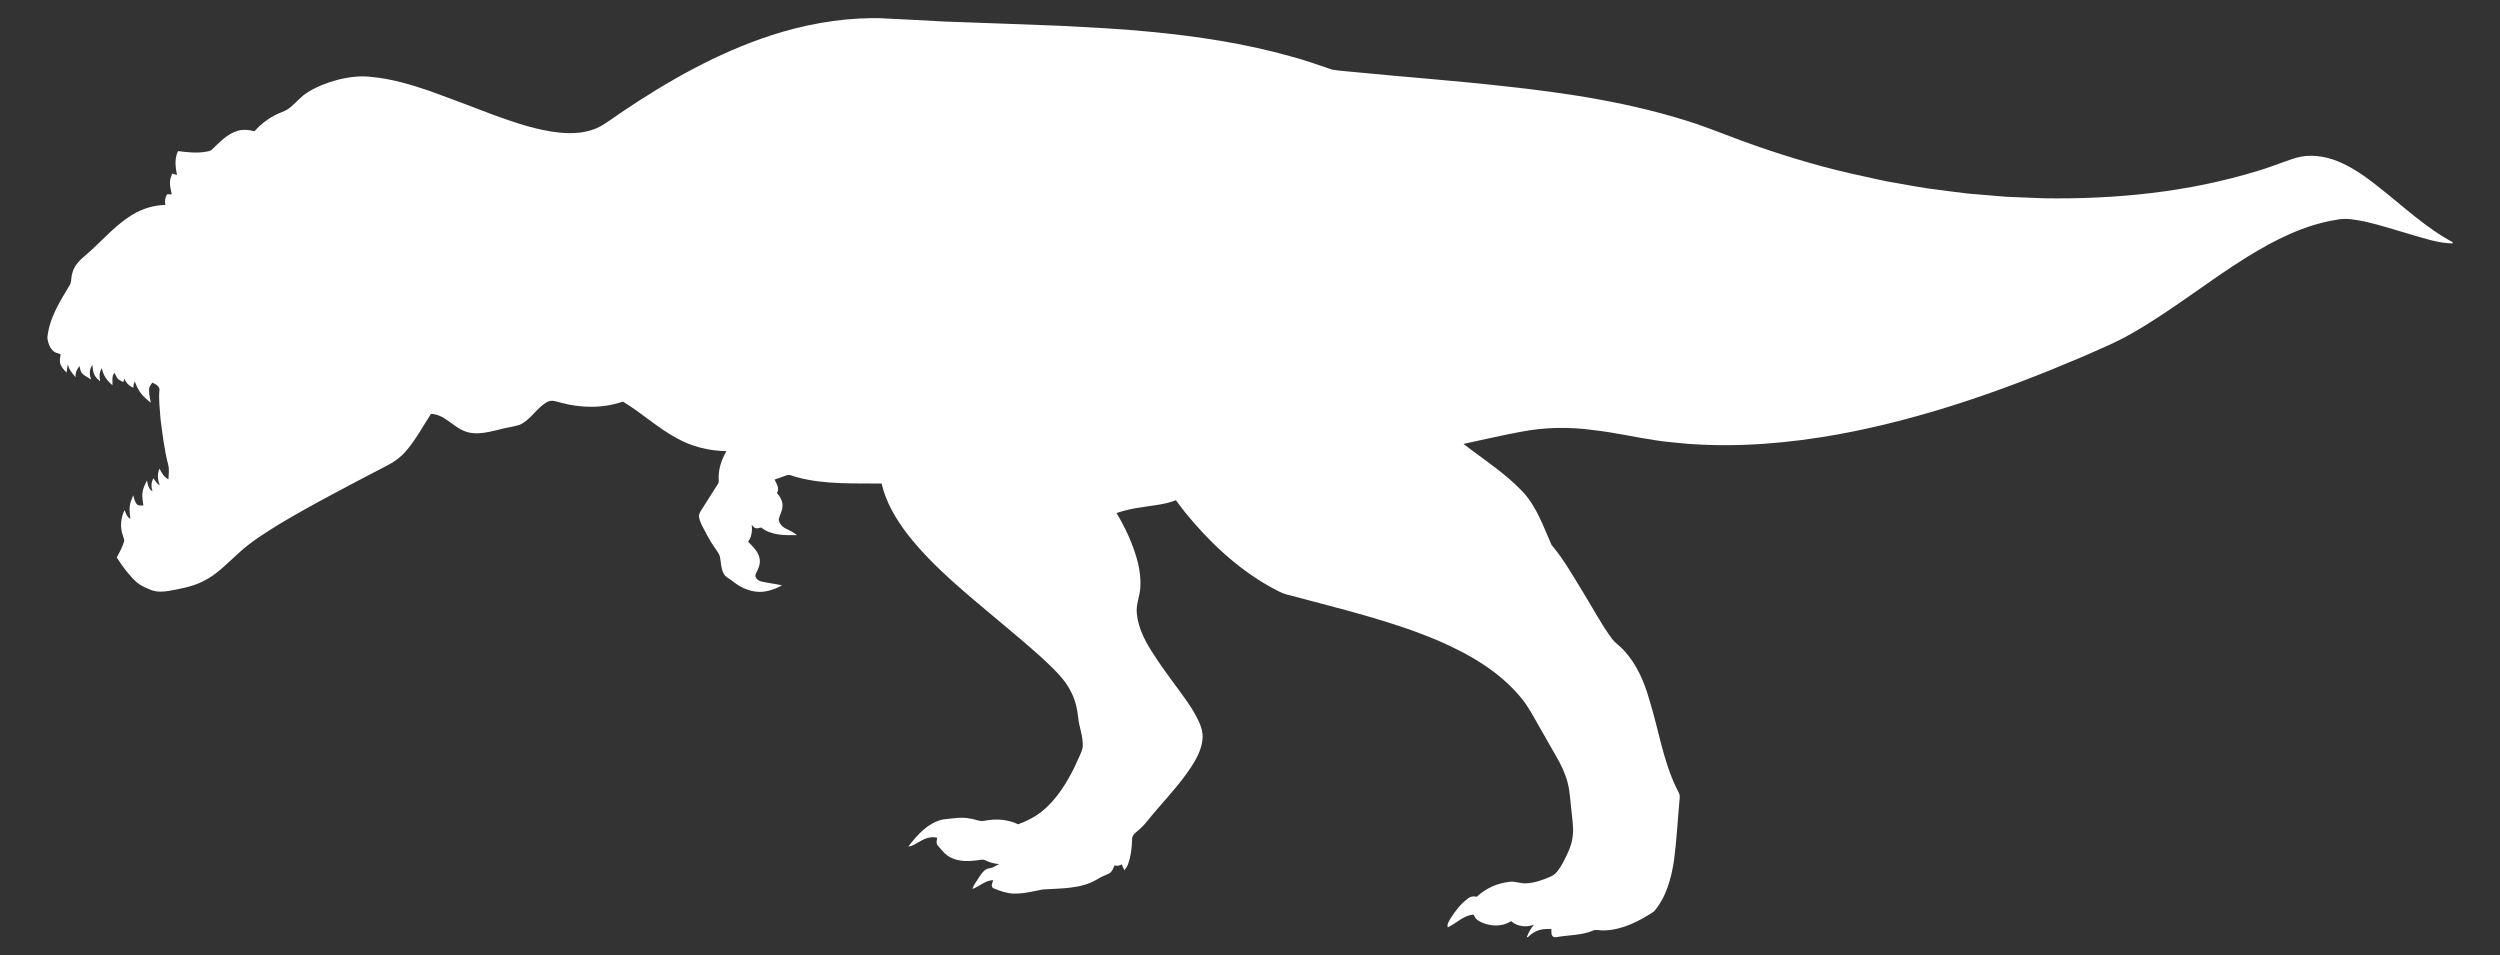 <?xml version="1.0" encoding="utf-8"?>

<!DOCTYPE svg PUBLIC "-//W3C//DTD SVG 1.1//EN" "http://www.w3.org/Graphics/SVG/1.1/DTD/svg11.dtd">
<svg version="1.1" id="Layer_1" fill="#FFFFFF" xmlns="http://www.w3.org/2000/svg" xmlns:xlink="http://www.w3.org/1999/xlink" x="0px" y="0px"
	 viewBox="-49.419 -18.885 2605.839 995.769" enable-background="new -49.419 -18.885 2605.839 995.769"
	 xml:space="preserve">
<rect x="-49.419" y="-18.885" width="2605.839" height="995.769" fill="#333333" stroke="none"/>
<path d="M859.25,0h6.48c23.08,1,46.15,2.35,69.22,3.56c40.36,1.56,80.74,2.79,121.09,4.46c30.69,1.71,61.42,2.98,92.01,6.07
	c49.9,4.73,99.72,12.18,148.02,25.82c14.59,3.77,28.72,9,43,13.76c8.86,1.54,17.91,1.85,26.86,2.89
	c49.7,4.92,99.54,8.48,149.18,14.05c68.86,7.28,137.9,17.73,203.78,39.68c21.01,7.23,41.52,15.82,62.54,23.04
	c36.53,12.69,73.74,23.56,111.59,31.57c10.61,2.28,21.16,4.92,31.89,6.61c14.63,2.41,29.17,5.48,43.92,7.18
	c11.05,1.38,22.08,2.96,33.15,4.21c13.38,1.14,26.77,2.28,40.16,3.35c12.9,0.61,25.82,1.01,38.73,1.55
	c75.03,1.16,150.77-6.36,222.7-28.46c7.78-2.12,15.28-5.11,22.9-7.75c9.05-3.11,17.98-7.05,27.63-7.86
	c14.95-1.31,29.87,3.02,42.97,10.04c12.57,6.57,24.02,15.06,34.99,24.01c24.49,19.18,47.28,40.96,74.94,55.67v1.43
	c-14.91-0.3-29.19-5.21-43.37-9.31c-15.85-4.58-31.53-9.75-47.62-13.44c-9.88-1.87-20.08-4.17-30.1-1.91
	c-33.55,5.29-64.3,21.01-92.93,38.64c-40.48,25.12-77.66,55.27-119.01,79.01c-17.53,10.22-36.36,17.86-54.88,26.02
	c-81.24,34.59-165.21,63.94-252.22,79.93c-51.28,9.24-103.63,13.74-155.69,10.01c-11.19-1.19-22.45-1.8-33.57-3.57
	c-21.97-3.17-43.62-8.34-65.69-10.78c-25.24-3.57-51.04-3.13-76.08,1.71c-20.05,3.67-39.88,8.44-59.83,12.62
	c21.04,16.24,43.75,30.7,62.05,50.18c14.44,15.62,21.24,36.14,29.78,55.17c13.28,15.63,23.15,33.7,33.91,51.07
	c9.5,15.47,17.97,31.62,28.74,46.26c3.21,4.75,8.33,7.63,12.09,11.88c13.71,14.34,21.78,33.06,27.11,51.93
	c9.59,30.56,14.18,62.83,28.13,91.92c1.51,3.41,4.26,6.69,3.55,10.66c-2.02,21.72-3.09,43.54-5.93,65.17
	c-2.9,18.92-8.14,38.5-20.98,53.23c-15.4,10.07-32.62,19.02-51.4,19.64c-3.66,0.32-7.35-0.88-10.95-0.28
	c-12.37,5.7-26.34,4.8-39.47,7.36h-2.35c-3.29-1.67-2.59-5.58-2.6-8.64c-4.07,0.05-8.19-0.04-12.15,1.02
	c-4.78,1.26-8.98,4.16-12.45,7.62h-1.14c1.9-4.67,4.14-9.24,7.54-13.03c-7.96,2.98-17.32,2.07-23.81-3.7
	c-8.97,5.94-20.8,5.6-30.41,1.43c-3.8-1.54-7.41-4.11-8.56-8.24c-10.46,0.54-18,9.06-27.09,13.28c-0.99-3.43,1.3-6.43,2.88-9.26
	c4.91-7.76,10.61-15.3,18.12-20.74c2.59-2.22,6.04-2.84,9.3-1.9c9.12-8.78,21.45-14.17,33.99-15.57c5.84-0.93,11.38,1.97,17.21,1.6
	c9.26-0.42,18.13-3.63,26.5-7.43c5.34-2.38,8.22-7.78,11.18-12.51c4.99-9.41,10.2-19.15,11.15-29.94
	c1.05-9.33-0.82-18.62-1.6-27.89c-1.12-9.09-1.4-18.35-3.77-27.24c-2.51-9.68-6.89-18.76-11.91-27.36
	c-6.1-10.62-12.16-21.26-18.2-31.9c-5.68-9.84-10.86-20.05-18.14-28.83c-22.69-27.79-54.59-46-87.06-60.06
	c-49.66-20.97-102.36-33.06-154.23-47.13c-7.75-1.44-14.52-5.63-21.37-9.28c-34.19-19.39-63.19-46.85-87.86-77.21
	c-3.34-4.08-6.31-8.44-9.56-12.59c-11.57,4.65-24.12,5.35-36.28,7.46c-8.71,1.13-17.29,3.12-25.61,5.92
	c9.7,16.11,17.64,33.42,22.28,51.69c1.97,8.29,3.1,16.85,2.58,25.38c-0.39,9.46-4.86,18.44-3.64,28.01
	c1.56,15.85,9.47,30.22,18.17,43.24c10.51,16.58,22.89,31.86,34.08,47.97c4.81,7.04,9.42,14.29,12.84,22.13
	c2.15,4.94,3.7,10.28,3.42,15.73c-0.38,8.84-3.97,17.15-8.26,24.75c-11.04,18.42-25.68,34.25-39.65,50.43
	c-6.19,6.78-11.21,14.65-18.23,20.64c-3.08,2.74-7.5,5.37-7.35,10.06c-0.15,8.86-1.29,17.78-4.27,26.17
	c-0.78,2.33-2.24,4.33-3.86,6.16c-0.91-2.05-1.79-4.11-2.65-6.17c-2.34,1.41-4.98,1.91-7.61,1.08
	c-1.26,3.38-2.72,7.22-6.27,8.78c-4.38,1.78-8.7,3.7-12.65,6.31c-17.02,9.67-37.24,8.7-56.12,10.03
	c-9.9,1.96-19.85,4.57-30.03,4.25c-7.33-0.18-14.28-2.79-20.98-5.51c-3.38-1.78-1.09-5.82-0.26-8.47
	c-8.25,0.02-14.25,6.5-21.64,9.17c1.11-4.47,4.36-7.9,6.59-11.81c2.7-4.12,5.8-9.11,11.13-9.81c3.77-0.35,6.75-2.83,10.09-4.35
	c-4.89-0.38-9.74-1.41-14.08-3.73c-2.61-1.54-5.66-0.49-8.45-0.25c-9.43,1.34-19.64,1.56-28.3-2.96c-5.44-2.69-9.09-7.7-13-12.14
	c-2.22-2.28-1.25-5.61-0.69-8.32c-6.11-1.59-12.35,0.39-17.57,3.56c-4.12,1.98-7.87,5.24-12.57,5.57
	c9.25-12.15,20.47-24.83,36.07-28.22c9.47-0.89,19.06-2.89,28.53-0.87c4.99,0.58,9.81,3.42,14.93,2.24
	c11.63-2.36,24.11-1.49,34.9,3.67c8.68-3.15,17.03-7.34,24.3-13.1c15.99-12.72,26.78-30.6,35.54-48.77
	c2.4-6.16,6.08-11.9,7.43-18.42c0.86-10.55-3.67-20.53-4.7-30.92c-0.9-8.88-2.92-17.68-6.89-25.71
	c-7.01-15.05-19.9-26-31.65-37.26c-30.09-27-62.05-51.82-92.18-78.78c-16.98-15.34-33.32-31.51-47.38-49.6
	c-11.92-15.73-22.39-33.16-26.78-52.59c-29.35-0.4-59.27,1.22-87.9-6.51c-3.83-0.77-7.74-3.54-11.69-1.89
	c-4.02,1.39-8.01,2.86-12.01,4.27c1.96,4.34,5.62,9.2,2.45,13.91c3.32,3.91,6.26,8.68,5.76,14.04c-0.06,4.88-3.02,9.05-3.95,13.72
	c0.79,4.19,3.82,7.74,7.67,9.51c4.03,1.86,7.99,3.91,11.46,6.72c-12.76,0.22-26.89,0.42-37.41-7.99c-1.94,0.41-3.95,1.33-5.92,0.66
	c-1.75-0.54-2.7-2.27-3.88-3.5c0.67,6.09,0.1,12.69-3.79,17.7c5.1,5.21,11.14,10.63,12.12,18.29c0.82,5.44-1.73,10.46-4.13,15.14
	c-1.63,3.94,2.25,7.25,5.78,7.98c7.13,1.73,14.48,2.44,21.65,4.04c-8.45,4.63-18.1,7.87-27.84,6.51
	c-8.83-1.11-16.96-5.38-23.81-10.92c-3.11-2.54-7.24-4.1-9.2-7.81c-2.78-5.06-2.78-10.99-3.69-16.53
	c-0.7-4.2-3.65-7.47-5.91-10.91c-4.84-6.71-8.48-14.16-12.37-21.42c-1.66-3.19-3.14-6.53-3.72-10.09c-0.54-2.76,1.13-5.2,2.49-7.42
	c5.73-8.94,11.34-17.96,17.07-26.89c1.73-2.25,0.7-5.17,0.87-7.75c0.18-9.41,3.4-18.57,8.13-26.63
	c-17.98-0.31-36.04-4.59-51.74-13.5c-20.03-10.74-36.73-26.51-56.21-38.15c-20.84,7.19-43.69,6.86-64.82,1.11
	c-4.52-1.16-9.52-3.25-13.98-0.79c-11.14,6.12-17.17,18.8-28.98,23.94c-7.18,2.19-14.71,3.01-21.93,5.08
	c-11.76,2.8-24.74,6.22-36.33,1c-11.83-4.89-20.36-17.21-34-17.51c-8.57,13.11-15.94,27.14-26.27,39.01
	c-5.32,6.14-11.94,11.04-19.19,14.66c-37.89,19.84-75.99,39.36-112.73,61.27c-14.62,9.12-29.4,18.25-42.11,29.98
	c-11.87,10.57-22.84,22.68-37.41,29.61c-10.92,5.57-23.12,7.65-35.05,9.88c-6.26,1.04-12.93,1.49-18.96-0.88
	c-4.01-1.58-7.99-3.29-11.64-5.58c-5.63-3.6-9.71-8.99-14.01-13.99c-3.67-4.55-6.95-9.41-10.12-14.33
	c2.83-5.24,5.74-10.51,7.49-16.24c0.92-2.27-0.63-4.47-1.17-6.63c-3.02-8.61-2.34-18.35,1.83-26.47c1.42,3.34,2.48,7.27,5.97,9.08
	c-0.28-4.27-1.13-8.54-0.62-12.82c0.36-4.12,2.07-7.94,3.65-11.7c1,3.19,1.48,6.82,3.9,9.34c1.71,1.84,4.46,1.11,6.68,1.24
	c-0.47-4.36-1.59-8.72-0.97-13.11c0.45-4.67,2.7-8.86,4.73-13c0.92,4.24,1.38,9.19,5.85,11.28c-1.84-4.5-1.35-9.3,0.7-13.61
	c2.09,2.66,3.8,5.72,6.7,7.61c-1.99-5.68-2.87-11.92-0.18-17.55c2.15,4.3,4.76,8.94,9.3,11.08c0.12-5.15,1.13-10.4-0.36-15.45
	c-4-15.52-5.81-31.47-7.89-47.33c-0.66-10.32-2.25-20.67-1.07-31.01c-0.51-3.78-4.48-5.54-7.55-6.98c-1.45,2.13-3.24,4.28-3.33,6.99
	c-0.23,4.74,1.05,9.39,1.77,14.04c-3.88-3.35-8.01-6.54-10.94-10.82c-2.57-3.39-4.07-7.39-5.79-11.24c-1.3,1.88-1.23,4.2-1.43,6.39
	c-4.27-1.78-7.72-5.14-9.4-9.47c-0.36,1.19-0.7,2.38-1.04,3.58c-2-1.08-4.25-1.89-5.85-3.57c-1.46-1.8-2.2-4.04-3.33-6.04
	c-3.31,3.35-1.78,8.62-2.17,12.84c-5.5-4.47-9.82-10.44-10.93-17.58c-3.15,3.87-2.68,8.99-1.87,13.58c-2.2-2-4.66-3.9-5.92-6.68
	c-1.63-3.19-1.71-6.84-2.25-10.3c-3.3,4.42-3.26,10.11-1.17,15.05c-3.1-1.98-6.54-3.52-9.21-6.1c-2.14-2.01-2.31-5.1-2.89-7.8
	c-2.98,3.09-4.48,7.11-4.22,11.41c-3.56-3.83-6.84-8.1-8.08-13.29c-0.53,2.84-0.96,5.71-1.28,8.58c-2.63-2.82-5.54-5.69-6.63-9.51
	c-0.81-3.19-0.01-6.48,0.42-9.66c-2.66-0.87-5.6-1.38-7.72-3.34c-3.59-3.47-5.47-8.36-6.01-13.26v-1.4
	c2.13-20.46,13.76-38.11,24-55.36c1.12-3.91,0.76-8.16,2.17-12.03c2.13-7.53,7.97-13.14,13.84-17.95
	c14.73-12.58,27.34-27.63,43.37-38.65c11.44-8.32,25.36-13.33,39.54-13.59c-0.87-3.83-0.2-7.73,1.71-11.13
	c1.65,0.05,3.3,0.09,4.95,0.13c-0.69-3.92-1.85-7.78-1.92-11.78c-0.07-3.44,1.16-6.71,2.34-9.89c1.67,0.49,3.35,0.98,5.03,1.48
	c-1.59-8.24-2.82-17.07,1.1-24.88c9.52,1.16,19.21,2.31,28.75,0.68c2.42-0.46,5.18-0.62,6.92-2.62
	c7.72-7.41,15.39-15.78,25.92-19.05c5.87-1.94,12.15-1.29,18.01,0.29c5.91-6.67,12.93-12.33,20.85-16.43
	c4.8-2.7,10.29-4.02,14.84-7.17c7.05-5.23,12.39-12.5,19.93-17.11c9.48-5.84,19.96-9.94,30.7-12.81c11.73-3.02,24-4.65,36.08-3.08
	c20.57,1.89,40.48,7.89,59.97,14.46c22.41,8.16,44.72,16.57,66.98,25.12c22.36,8.08,45.11,15.99,68.89,18.44
	c14.45,1.41,29.74,0.43,42.7-6.71c7.51-4.3,14.38-9.6,21.56-14.41c48.46-32.72,99.96-61.89,155.72-80.17
	C787.92,6.98,823.47,0.44,859.25,0z"/>
</svg>
